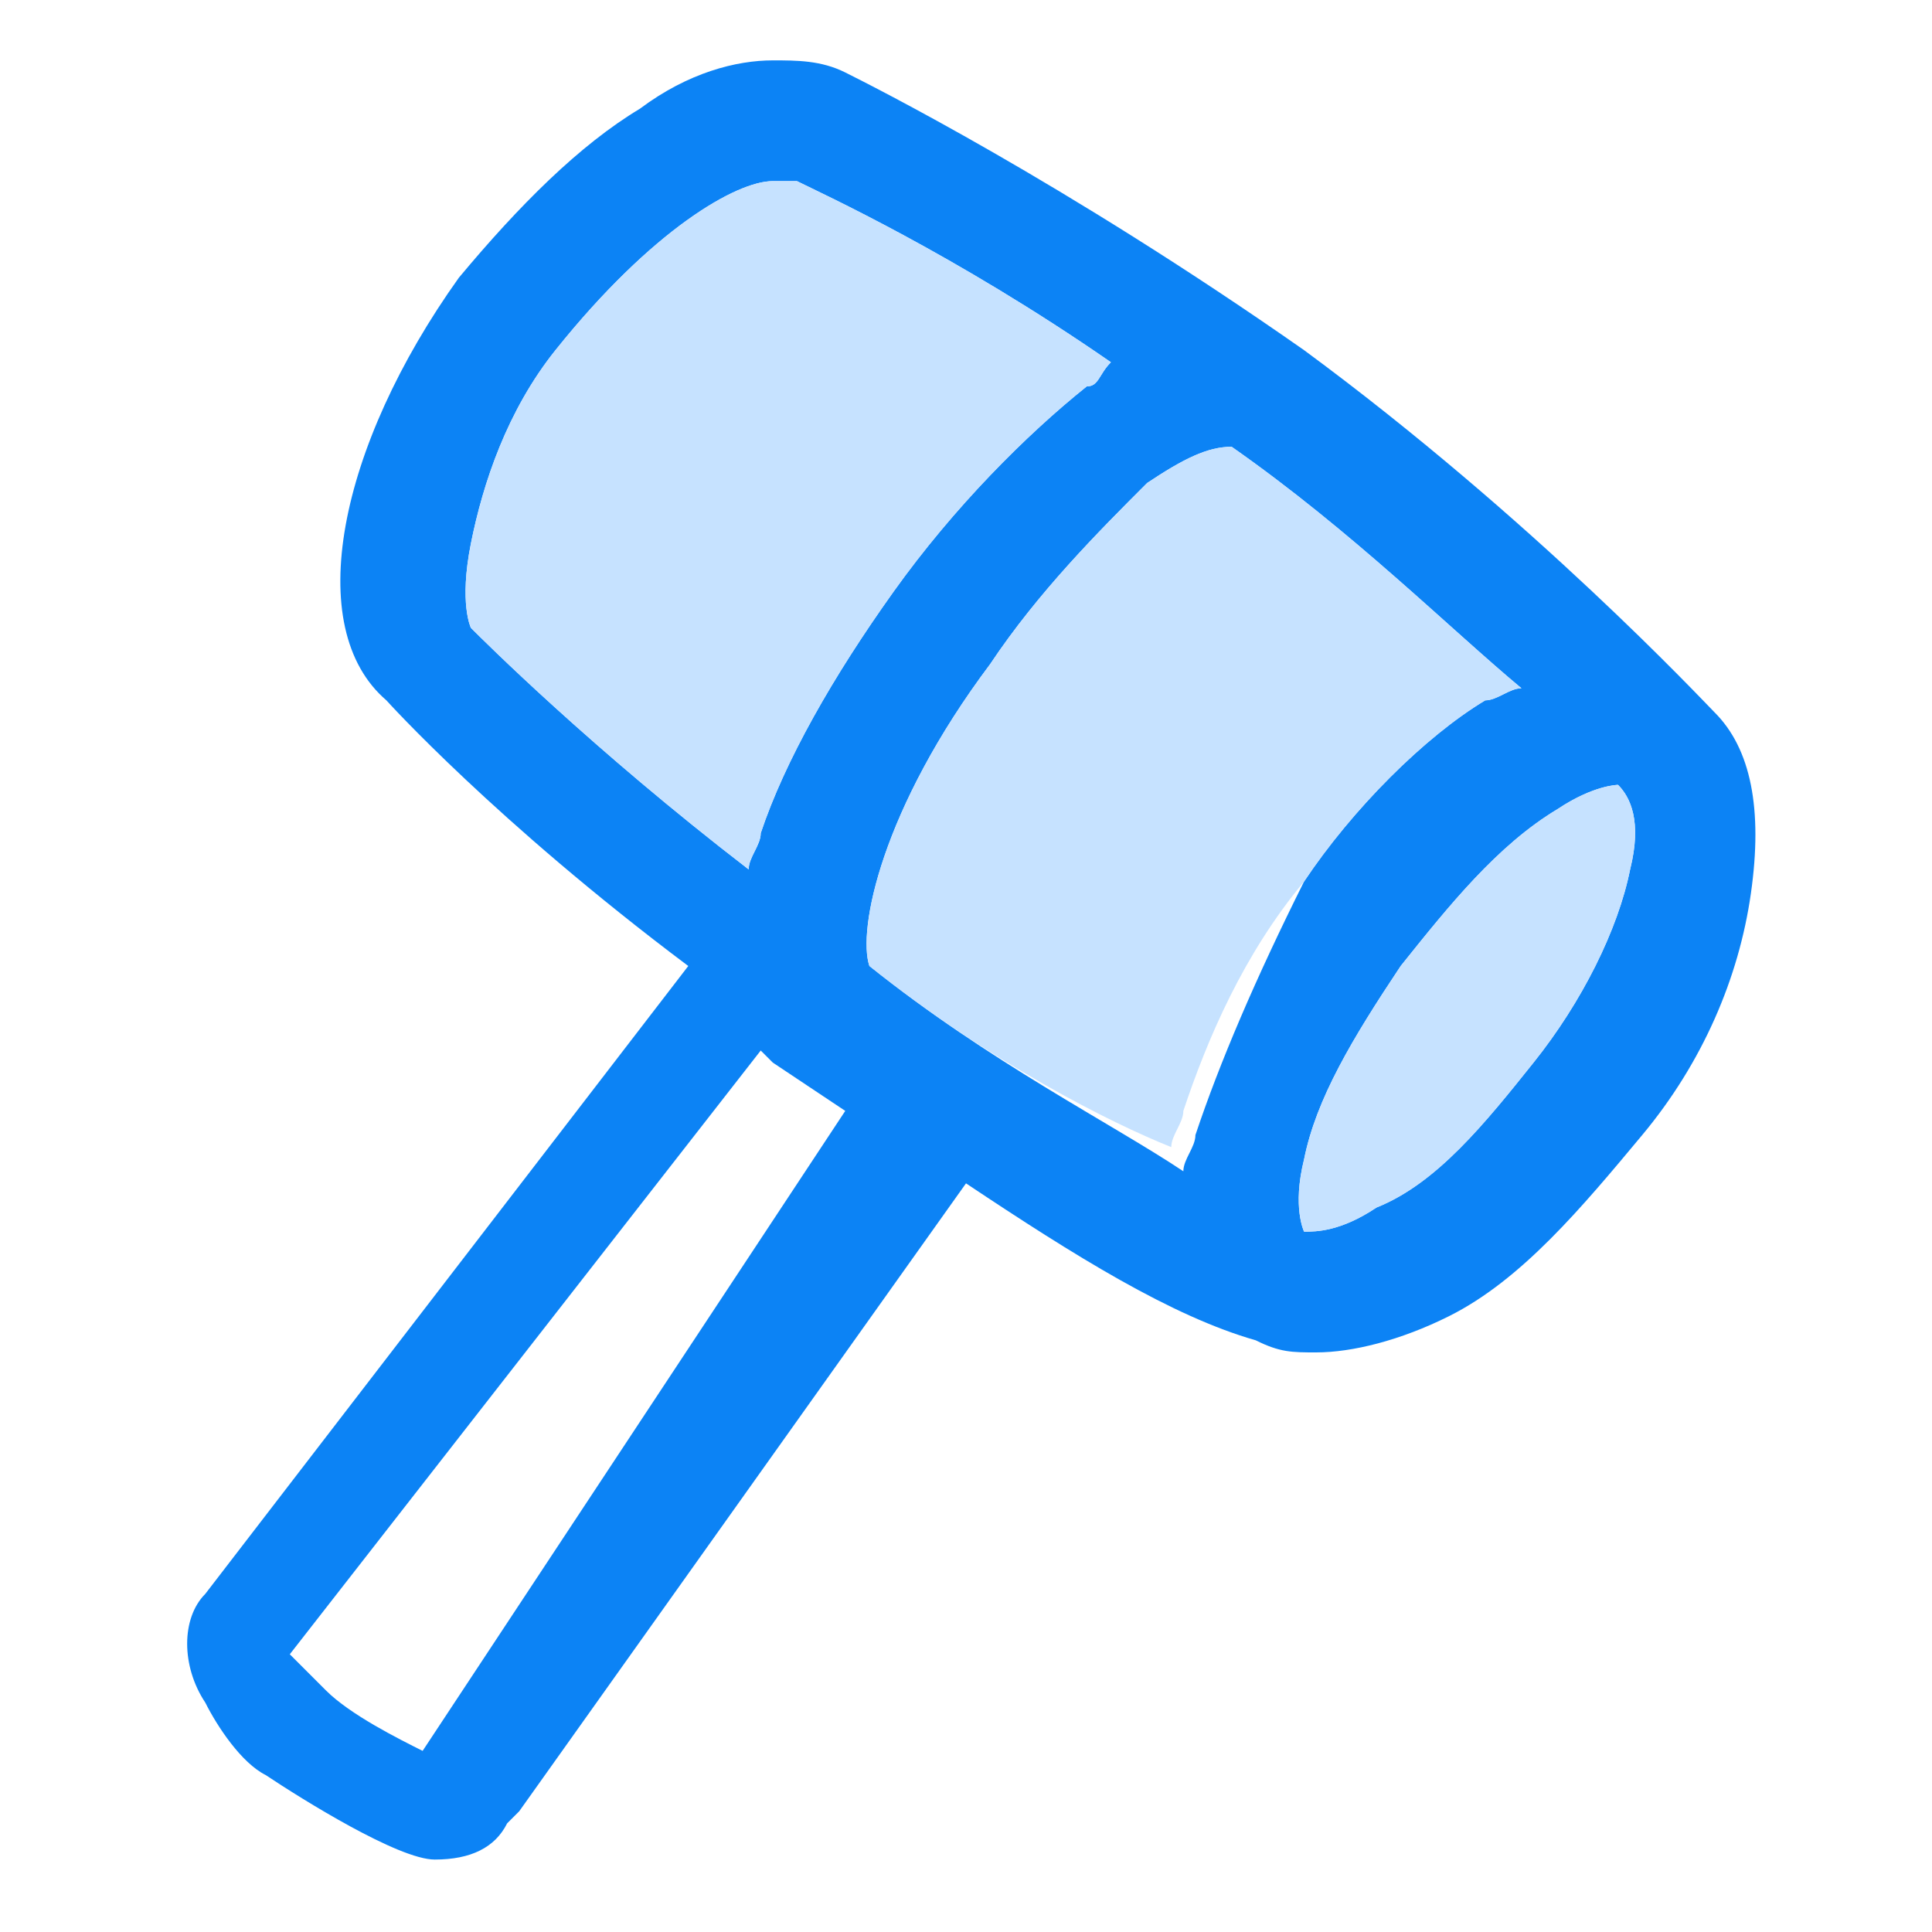 <svg t="1723472825029" class="icon" viewBox="0 0 1024 1024" version="1.1" xmlns="http://www.w3.org/2000/svg" p-id="4573" width="48" height="48"><path d="M908.8 377.6c0-6.4 0-6.4 0 0-6.4-6.4-96-102.4-217.6-192C563.2 96 460.8 44.8 448 38.4 435.2 32 422.4 32 409.6 32c-19.2 0-44.8 6.4-70.4 25.6-32 19.2-64 51.2-96 89.6-64 89.6-83.2 185.6-38.4 224 0 0 57.6 64 160 140.8l-256 332.8c-12.8 12.8-12.8 38.4 0 57.6 6.4 12.8 19.2 32 32 38.4 19.2 12.8 70.4 44.8 89.6 44.8 19.2 0 32-6.4 38.4-19.2l6.4-6.4L512 627.2c57.6 38.4 108.8 70.4 153.6 83.2 12.8 6.4 19.2 6.4 32 6.4 19.2 0 44.8-6.4 70.4-19.2 38.4-19.2 70.4-57.6 102.4-96s51.2-83.2 57.6-128c6.4-44.8 0-76.8-19.2-96zM249.6 332.8s-6.4-12.8 0-44.8c6.4-32 19.2-70.4 44.8-102.4 51.2-64 96-89.6 115.2-89.6h12.8c12.8 6.4 83.2 38.4 166.4 96-6.4 6.4-6.4 12.8-12.8 12.8-32 25.6-70.4 64-102.4 108.8s-57.6 89.6-70.4 128c0 6.4-6.4 12.8-6.4 19.2-83.2-64-140.8-121.6-147.2-128z m-25.6 595.2c-12.8-6.4-38.4-19.2-51.2-32l-19.2-19.2 249.6-320 6.4 6.4 38.4 25.6-224 339.2z m409.6-326.4c0 6.4-6.4 12.8-6.4 19.2-38.4-25.6-102.4-57.6-166.4-108.8-6.4-19.2 6.4-83.2 64-160 25.6-38.4 57.6-70.4 83.2-96 19.2-12.8 32-19.2 44.8-19.2 64 44.8 115.2 96 153.6 128-6.4 0-12.8 6.4-19.2 6.4-32 19.2-70.4 57.6-96 96-25.6 51.2-44.8 96-57.6 134.4z m230.4-140.8c-6.4 32-25.6 70.4-51.2 102.4s-51.2 64-83.2 76.8c-19.2 12.8-32 12.8-38.4 12.8 0 0-6.4-12.8 0-38.4 6.4-32 25.6-64 51.2-102.4 25.6-32 51.2-64 83.2-83.2 19.2-12.8 32-12.8 32-12.8 6.4 6.4 12.8 19.2 6.4 44.8z" fill="#0C83F5" p-id="4574"></path><path d="M249.6 332.8s-6.4-12.8 0-44.8c6.4-32 19.2-70.4 44.8-102.4 51.2-64 96-89.6 115.2-89.6h12.8c12.8 6.4 83.2 38.4 166.4 96-6.4 6.4-6.4 12.8-12.8 12.8-32 25.6-70.4 64-102.4 108.8s-57.6 89.6-70.4 128c0 6.4-6.4 12.8-6.4 19.2-83.2-64-140.8-121.6-147.2-128zM460.8 512c-6.4-19.2 6.4-83.2 64-160 25.6-38.4 57.6-70.4 83.2-96 19.2-12.8 32-19.2 44.8-19.2 64 44.8 115.2 96 153.6 128-6.4 0-12.8 6.4-19.2 6.4-32 19.2-70.4 57.6-96 96-32 38.4-51.2 83.2-64 121.6 0 6.4-6.4 12.8-6.4 19.2-32-12.8-96-44.8-160-96zM864 460.8c-6.4 32-25.6 70.4-51.2 102.4s-51.2 64-83.2 76.8c-19.2 12.8-32 12.8-38.4 12.8 0 0-6.4-12.8 0-38.4 6.4-32 25.6-64 51.2-102.4 25.6-32 51.2-64 83.2-83.2 19.2-12.8 32-12.8 32-12.8 6.4 6.4 12.8 19.2 6.4 44.8z" fill="#C6E2FF" p-id="4575"></path></svg>